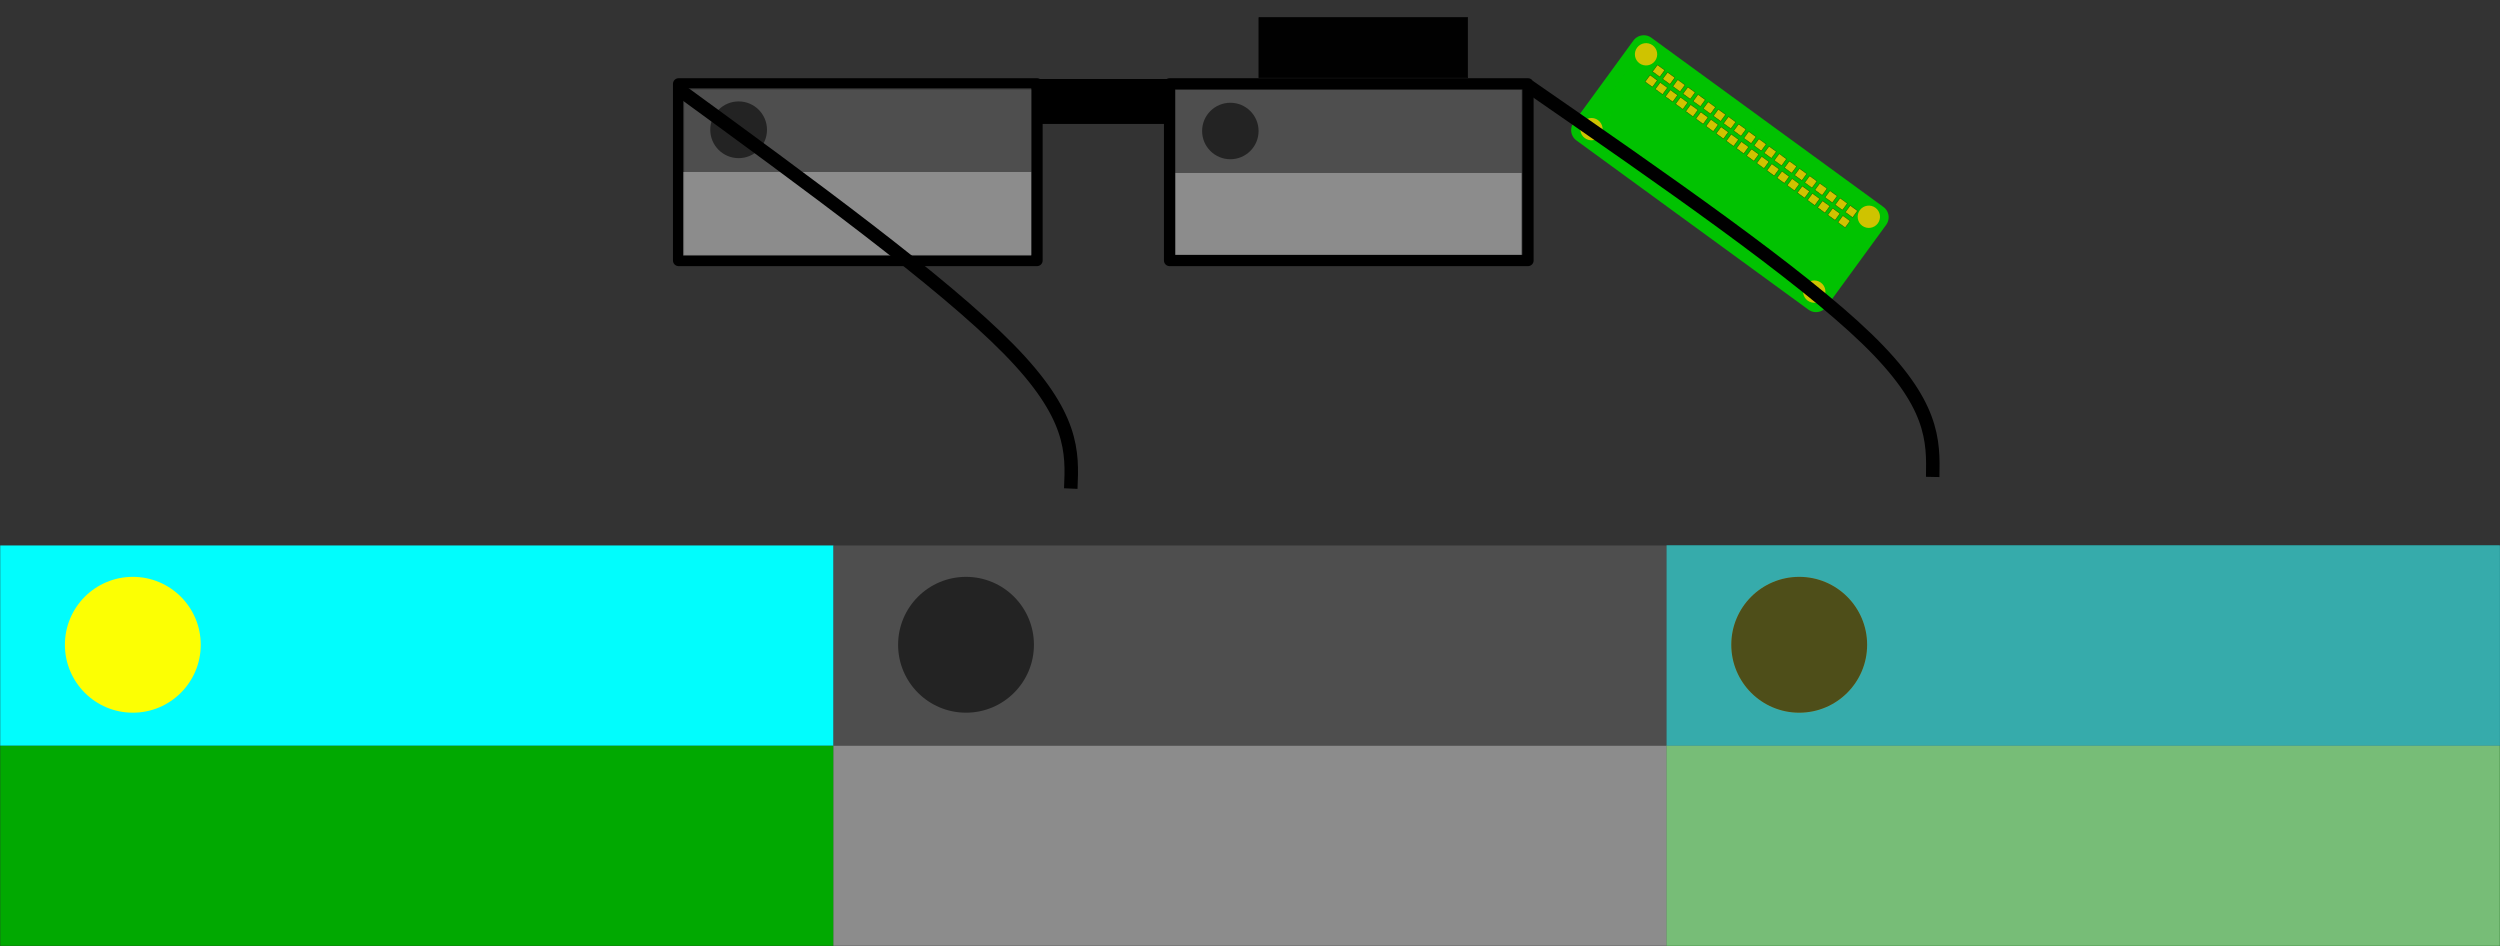 <?xml version="1.0" encoding="UTF-8" standalone="no"?>
<!-- Created with Inkscape (http://www.inkscape.org/) -->

<svg
   xmlns:dc="http://purl.org/dc/elements/1.1/"
   xmlns:cc="http://creativecommons.org/ns#"
   xmlns:rdf="http://www.w3.org/1999/02/22-rdf-syntax-ns#"
   xmlns:svg="http://www.w3.org/2000/svg"
   xmlns="http://www.w3.org/2000/svg"
   xmlns:xlink="http://www.w3.org/1999/xlink"
   xmlns:sodipodi="http://sodipodi.sourceforge.net/DTD/sodipodi-0.dtd"
   xmlns:inkscape="http://www.inkscape.org/namespaces/inkscape"
   width="1043.392mm"
   height="394.817mm"
   viewBox="0 0 1043.392 394.817"
   version="1.1"
   id="svg8"
   inkscape:version="0.92.3 (2405546, 2018-03-11)"
   sodipodi:docname="sun.svg">
  <rect x="0" y="0" width="1043.392" height="394.817" fill="#333333" stroke="none"/>
  <defs
     id="defs2">
    <linearGradient
       id="linearGradient4512"
       inkscape:collect="always">
      <stop
         id="stop4508"
         offset="0"
         style="stop-color:#000000;stop-opacity:1;" />
      <stop
         id="stop4510"
         offset="1"
         style="stop-color:#000000;stop-opacity:0;" />
    </linearGradient>
    <inkscape:path-effect
       only_selected="false"
       apply_with_weight="true"
       apply_no_weight="true"
       helper_size="0"
       steps="2"
       weight="33.333"
       is_visible="true"
       id="path-effect4603"
       effect="bspline" />
    <inkscape:path-effect
       only_selected="false"
       apply_with_weight="true"
       apply_no_weight="true"
       helper_size="0"
       steps="2"
       weight="33.333"
       is_visible="true"
       id="path-effect4581"
       effect="bspline" />
    <inkscape:path-effect
       only_selected="false"
       apply_with_weight="true"
       apply_no_weight="true"
       helper_size="0"
       steps="2"
       weight="33.333"
       is_visible="true"
       id="path-effect4567"
       effect="bspline" />
    <inkscape:path-effect
       only_selected="false"
       apply_with_weight="true"
       apply_no_weight="true"
       helper_size="0"
       steps="2"
       weight="33.333"
       is_visible="true"
       id="path-effect4581-7"
       effect="bspline" />
    <inkscape:path-effect
       only_selected="false"
       apply_with_weight="true"
       apply_no_weight="true"
       helper_size="0"
       steps="2"
       weight="33.333"
       is_visible="true"
       id="path-effect4603-3"
       effect="bspline" />
    <radialGradient
       gradientUnits="userSpaceOnUse"
       gradientTransform="matrix(1.143,0,0,0.406,-43.019,13.396)"
       r="10.848"
       fy="29.596"
       fx="137.073"
       cy="29.596"
       cx="137.073"
       id="radialGradient4514"
       xlink:href="#linearGradient4512"
       inkscape:collect="always" />
    <radialGradient
       gradientUnits="userSpaceOnUse"
       gradientTransform="matrix(1,0,0,0.355,43.392,39.041)"
       r="10.848"
       fy="29.596"
       fx="137.073"
       cy="29.596"
       cx="137.073"
       id="radialGradient4514-3"
       xlink:href="#linearGradient4512"
       inkscape:collect="always" />
    <inkscape:path-effect
       only_selected="false"
       apply_with_weight="true"
       apply_no_weight="true"
       helper_size="0"
       steps="2"
       weight="33.333"
       is_visible="true"
       id="path-effect4581-7-3"
       effect="bspline" />
    <inkscape:path-effect
       only_selected="false"
       apply_with_weight="true"
       apply_no_weight="true"
       helper_size="0"
       steps="2"
       weight="33.333"
       is_visible="true"
       id="path-effect4581-6"
       effect="bspline" />
  </defs>
  <sodipodi:namedview
     id="base"
     pagecolor="#ffffff"
     bordercolor="#666666"
     borderopacity="1.0"
     inkscape:pageopacity="0.0"
     inkscape:pageshadow="2"
     inkscape:zoom="0.53171115"
     inkscape:cx="2927.5939"
     inkscape:cy="460.84881"
     inkscape:document-units="mm"
     inkscape:current-layer="layer1"
     showgrid="false"
     inkscape:window-width="1366"
     inkscape:window-height="717"
     inkscape:window-x="0"
     inkscape:window-y="23"
     inkscape:window-maximized="1"
     fit-margin-top="0"
     fit-margin-left="0"
     fit-margin-right="0"
     fit-margin-bottom="0"
     inkscape:snap-bbox="true"
     inkscape:bbox-paths="true"
     inkscape:bbox-nodes="true"
     inkscape:snap-bbox-edge-midpoints="true"
     inkscape:snap-bbox-midpoints="true"
     inkscape:object-paths="true"
     inkscape:snap-intersection-paths="true"
     inkscape:snap-smooth-nodes="true"
     inkscape:snap-midpoints="true"
     inkscape:snap-object-midpoints="true"
     inkscape:snap-center="true"
     inkscape:snap-text-baseline="true"
     inkscape:snap-page="true"
     inkscape:snap-global="false" />
  <g
     inkscape:label="Layer 1"
     inkscape:groupmode="layer"
     id="layer1"
     transform="translate(505.14,106.799)">
    <rect
       style="opacity:0.986;fill:#00aa00;fill-opacity:1;stroke:none;stroke-width:0.178;stroke-linecap:butt;stroke-linejoin:bevel;stroke-miterlimit:2;stroke-dasharray:none;stroke-dashoffset:0.756;stroke-opacity:1;paint-order:normal"
       id="rect10-6"
       width="347.738"
       height="83.539"
       x="190.425"
       y="204.39" />
    <rect
       style="opacity:0.986;fill:#00ffff;fill-opacity:1;stroke:none;stroke-width:0.178;stroke-linecap:butt;stroke-linejoin:bevel;stroke-miterlimit:2;stroke-dasharray:none;stroke-dashoffset:0.756;stroke-opacity:1;paint-order:normal"
       id="rect10-3-2"
       width="347.738"
       height="83.539"
       x="190.425"
       y="120.851" />
    <circle
       style="opacity:0.986;fill:#ffff00;fill-opacity:1;stroke:none;stroke-width:0.265;stroke-linecap:butt;stroke-linejoin:bevel;stroke-miterlimit:2;stroke-dasharray:none;stroke-dashoffset:0.756;stroke-opacity:1;paint-order:normal"
       id="path27-9"
       cx="245.772"
       cy="162.301"
       r="28.348" />
    <rect
       style="opacity:0.986;fill:#00aa00;fill-opacity:1;stroke:none;stroke-width:0.178;stroke-linecap:butt;stroke-linejoin:bevel;stroke-miterlimit:2;stroke-dasharray:none;stroke-dashoffset:0.756;stroke-opacity:1;paint-order:normal"
       id="rect10"
       width="347.738"
       height="83.539"
       x="-505.051"
       y="204.39" />
    <rect
       style="opacity:0.986;fill:#00ffff;fill-opacity:1;stroke:none;stroke-width:0.178;stroke-linecap:butt;stroke-linejoin:bevel;stroke-miterlimit:2;stroke-dasharray:none;stroke-dashoffset:0.756;stroke-opacity:1;paint-order:normal"
       id="rect10-3"
       width="347.738"
       height="83.539"
       x="-505.051"
       y="120.851" />
    <circle
       style="opacity:0.986;fill:#ffff00;fill-opacity:1;stroke:none;stroke-width:0.265;stroke-linecap:butt;stroke-linejoin:bevel;stroke-miterlimit:2;stroke-dasharray:none;stroke-dashoffset:0.756;stroke-opacity:1;paint-order:normal"
       id="path27"
       cx="-449.704"
       cy="162.301"
       r="28.348" />
    <rect
       style="opacity:0.986;fill:#cccccc;fill-opacity:0.593;stroke:none;stroke-width:0.178;stroke-linecap:butt;stroke-linejoin:bevel;stroke-miterlimit:2;stroke-dasharray:none;stroke-dashoffset:0.756;stroke-opacity:1;paint-order:normal"
       id="rect10-7"
       width="347.738"
       height="83.539"
       x="190.425"
       y="204.39" />
    <rect
       style="opacity:0.986;fill:#666666;fill-opacity:0.543;stroke:none;stroke-width:0.178;stroke-linecap:butt;stroke-linejoin:bevel;stroke-miterlimit:2;stroke-dasharray:none;stroke-dashoffset:0.756;stroke-opacity:1;paint-order:normal"
       id="rect10-3-5"
       width="347.738"
       height="83.539"
       x="190.425"
       y="120.851" />
    <circle
       style="opacity:0.986;fill:#000000;fill-opacity:0.553;stroke:none;stroke-width:0.265;stroke-linecap:butt;stroke-linejoin:bevel;stroke-miterlimit:2;stroke-dasharray:none;stroke-dashoffset:0.756;stroke-opacity:1;paint-order:normal"
       id="path27-3"
       cx="245.772"
       cy="162.301"
       r="28.348" />
    <rect
       style="opacity:0.986;fill:#cccccc;fill-opacity:0.593;stroke:none;stroke-width:0.178;stroke-linecap:butt;stroke-linejoin:bevel;stroke-miterlimit:2;stroke-dasharray:none;stroke-dashoffset:0.756;stroke-opacity:1;paint-order:normal"
       id="rect10-7-3"
       width="347.738"
       height="83.539"
       x="-157.313"
       y="204.39" />
    <rect
       style="opacity:0.986;fill:#666666;fill-opacity:0.543;stroke:none;stroke-width:0.178;stroke-linecap:butt;stroke-linejoin:bevel;stroke-miterlimit:2;stroke-dasharray:none;stroke-dashoffset:0.756;stroke-opacity:1;paint-order:normal"
       id="rect10-3-5-6"
       width="347.738"
       height="83.539"
       x="-157.313"
       y="120.851" />
    <circle
       style="opacity:0.986;fill:#000000;fill-opacity:0.553;stroke:none;stroke-width:0.265;stroke-linecap:butt;stroke-linejoin:bevel;stroke-miterlimit:2;stroke-dasharray:none;stroke-dashoffset:0.756;stroke-opacity:1;paint-order:normal"
       id="path27-3-0"
       cx="-101.966"
       cy="162.301"
       r="28.348" />
    <rect
       style="opacity:0.986;fill:#cccccc;fill-opacity:0.593;stroke:none;stroke-width:0.074;stroke-linecap:butt;stroke-linejoin:bevel;stroke-miterlimit:2;stroke-dasharray:none;stroke-dashoffset:0.756;stroke-opacity:1;paint-order:normal"
       id="rect10-7-3-7"
       width="144.585"
       height="34.734"
       x="-14.663"
       y="-34.626" />
    <rect
       style="opacity:0.986;fill:#666666;fill-opacity:0.543;stroke:none;stroke-width:0.074;stroke-linecap:butt;stroke-linejoin:bevel;stroke-miterlimit:2;stroke-dasharray:none;stroke-dashoffset:0.756;stroke-opacity:1;paint-order:normal"
       id="rect10-3-5-6-9"
       width="144.585"
       height="34.734"
       x="-14.663"
       y="-69.36" />
    <circle
       style="opacity:0.986;fill:#000000;fill-opacity:0.553;stroke:none;stroke-width:0.11;stroke-linecap:butt;stroke-linejoin:bevel;stroke-miterlimit:2;stroke-dasharray:none;stroke-dashoffset:0.756;stroke-opacity:1;paint-order:normal"
       id="path27-3-0-2"
       cx="8.35"
       cy="-52.126"
       r="11.787" />
    <rect
       style="opacity:0.99;fill:none;fill-opacity:0.326;stroke:#000000;stroke-width:4.689;stroke-linecap:butt;stroke-linejoin:round;stroke-miterlimit:4;stroke-dasharray:none;stroke-dashoffset:0;stroke-opacity:1;paint-order:normal"
       id="rect4485"
       width="149.599"
       height="73.736"
       x="-221.928"
       y="-71.808"
       ry="0" />
    <rect
       style="opacity:0.99;fill:none;fill-opacity:0.326;stroke:#000000;stroke-width:4.689;stroke-linecap:butt;stroke-linejoin:round;stroke-miterlimit:4;stroke-dasharray:none;stroke-dashoffset:0;stroke-opacity:1;paint-order:normal"
       id="rect4485-3"
       width="149.599"
       height="73.736"
       x="-17.017"
       y="-71.808"
       ry="0" />
    <path
       style="fill:none;fill-rule:evenodd;stroke:#000000;stroke-width:18.758;stroke-linecap:butt;stroke-linejoin:miter;stroke-miterlimit:4;stroke-dasharray:none;stroke-opacity:1"
       d="m -72.329,-64.453 c 18.438,0 36.875,0 55.312,0"
       id="path4565"
       inkscape:connector-curvature="0"
       inkscape:path-effect="#path-effect4567"
       inkscape:original-d="m -72.32902,-64.452793 c 18.43785,-4.92e-4 36.875225,-4.92e-4 55.312091,0" />
    <rect
       y="-35.052"
       x="-219.985"
       height="34.894"
       width="145.248"
       id="rect10-7-3-7-0"
       style="opacity:0.986;fill:#cccccc;fill-opacity:0.593;stroke:none;stroke-width:0.074;stroke-linecap:butt;stroke-linejoin:bevel;stroke-miterlimit:2;stroke-dasharray:none;stroke-dashoffset:0.756;stroke-opacity:1;paint-order:normal" />
    <rect
       y="-69.946"
       x="-219.985"
       height="34.894"
       width="145.248"
       id="rect10-3-5-6-9-2"
       style="opacity:0.986;fill:#666666;fill-opacity:0.543;stroke:none;stroke-width:0.074;stroke-linecap:butt;stroke-linejoin:bevel;stroke-miterlimit:2;stroke-dasharray:none;stroke-dashoffset:0.756;stroke-opacity:1;paint-order:normal" />
    <circle
       cy="-52.633"
       cx="-196.866"
       id="path27-3-0-2-3"
       style="opacity:0.986;fill:#000000;fill-opacity:0.553;stroke:none;stroke-width:0.111;stroke-linecap:butt;stroke-linejoin:bevel;stroke-miterlimit:2;stroke-dasharray:none;stroke-dashoffset:0.756;stroke-opacity:1;paint-order:normal"
       r="11.841" />
    <rect
       y="-99.48"
       x="20.268"
       height="25.123"
       width="87.13"
       id="rect1165"
       style="opacity:0.986;fill:#000000;fill-opacity:1;stroke:#000000;stroke-width:0.265;stroke-linecap:butt;stroke-linejoin:bevel;stroke-miterlimit:2;stroke-dasharray:none;stroke-dashoffset:0.756;stroke-opacity:1;paint-order:normal" />
    <g
       id="g4373"
       inkscape:transform-center-x="-85.013854"
       inkscape:transform-center-y="35.131341"
       transform="rotate(75.987,216.741,-50.607)">
      <rect
         style="opacity:0.986;fill:#00c300;fill-opacity:1;stroke:#00c300;stroke-width:10.684;stroke-linecap:round;stroke-linejoin:round;stroke-miterlimit:2;stroke-dasharray:none;stroke-dashoffset:0.756;stroke-opacity:1;paint-order:normal"
         id="rect1167"
         width="119.877"
         height="42.385"
         x="148.509"
         y="92.073"
         transform="rotate(-39.886)" />
      <rect
         style="opacity:0.986;fill:#d2c300;fill-opacity:1;stroke:#000000;stroke-width:0.101;stroke-linecap:butt;stroke-linejoin:bevel;stroke-miterlimit:2;stroke-dasharray:none;stroke-dashoffset:0.756;stroke-opacity:1;paint-order:normal"
         id="rect1169"
         width="3.744"
         height="3.456"
         x="157.261"
         y="94.403"
         transform="rotate(-39.886)" />
      <rect
         style="opacity:0.986;fill:#d2c300;fill-opacity:1;stroke:#000000;stroke-width:0.101;stroke-linecap:butt;stroke-linejoin:bevel;stroke-miterlimit:2;stroke-dasharray:none;stroke-dashoffset:0.756;stroke-opacity:1;paint-order:normal"
         id="rect1169-7"
         width="3.744"
         height="3.456"
         x="162.503"
         y="94.403"
         transform="rotate(-39.886)" />
      <rect
         style="opacity:0.986;fill:#d2c300;fill-opacity:1;stroke:#000000;stroke-width:0.101;stroke-linecap:butt;stroke-linejoin:bevel;stroke-miterlimit:2;stroke-dasharray:none;stroke-dashoffset:0.756;stroke-opacity:1;paint-order:normal"
         id="rect1169-7-9"
         width="3.744"
         height="3.456"
         x="167.744"
         y="94.403"
         transform="rotate(-39.886)" />
      <rect
         style="opacity:0.986;fill:#d2c300;fill-opacity:1;stroke:#000000;stroke-width:0.101;stroke-linecap:butt;stroke-linejoin:bevel;stroke-miterlimit:2;stroke-dasharray:none;stroke-dashoffset:0.756;stroke-opacity:1;paint-order:normal"
         id="rect1169-7-2"
         width="3.744"
         height="3.456"
         x="172.986"
         y="94.403"
         transform="rotate(-39.886)" />
      <rect
         style="opacity:0.986;fill:#d2c300;fill-opacity:1;stroke:#000000;stroke-width:0.101;stroke-linecap:butt;stroke-linejoin:bevel;stroke-miterlimit:2;stroke-dasharray:none;stroke-dashoffset:0.756;stroke-opacity:1;paint-order:normal"
         id="rect1169-7-9-8"
         width="3.744"
         height="3.456"
         x="178.227"
         y="94.403"
         transform="rotate(-39.886)" />
      <rect
         style="opacity:0.986;fill:#d2c300;fill-opacity:1;stroke:#000000;stroke-width:0.101;stroke-linecap:butt;stroke-linejoin:bevel;stroke-miterlimit:2;stroke-dasharray:none;stroke-dashoffset:0.756;stroke-opacity:1;paint-order:normal"
         id="rect1169-7-7"
         width="3.744"
         height="3.456"
         x="157.261"
         y="99.645"
         transform="rotate(-39.886)" />
      <rect
         style="opacity:0.986;fill:#d2c300;fill-opacity:1;stroke:#000000;stroke-width:0.101;stroke-linecap:butt;stroke-linejoin:bevel;stroke-miterlimit:2;stroke-dasharray:none;stroke-dashoffset:0.756;stroke-opacity:1;paint-order:normal"
         id="rect1169-7-6"
         width="3.744"
         height="3.456"
         x="162.503"
         y="99.645"
         transform="rotate(-39.886)" />
      <rect
         style="opacity:0.986;fill:#d2c300;fill-opacity:1;stroke:#000000;stroke-width:0.101;stroke-linecap:butt;stroke-linejoin:bevel;stroke-miterlimit:2;stroke-dasharray:none;stroke-dashoffset:0.756;stroke-opacity:1;paint-order:normal"
         id="rect1169-7-9-1"
         width="3.744"
         height="3.456"
         x="167.744"
         y="99.645"
         transform="rotate(-39.886)" />
      <rect
         style="opacity:0.986;fill:#d2c300;fill-opacity:1;stroke:#000000;stroke-width:0.101;stroke-linecap:butt;stroke-linejoin:bevel;stroke-miterlimit:2;stroke-dasharray:none;stroke-dashoffset:0.756;stroke-opacity:1;paint-order:normal"
         id="rect1169-7-2-2"
         width="3.744"
         height="3.456"
         x="172.986"
         y="99.645"
         transform="rotate(-39.886)" />
      <rect
         style="opacity:0.986;fill:#d2c300;fill-opacity:1;stroke:#000000;stroke-width:0.101;stroke-linecap:butt;stroke-linejoin:bevel;stroke-miterlimit:2;stroke-dasharray:none;stroke-dashoffset:0.756;stroke-opacity:1;paint-order:normal"
         id="rect1169-7-9-8-9"
         width="3.744"
         height="3.456"
         x="178.227"
         y="99.645"
         transform="rotate(-39.886)" />
      <rect
         style="opacity:0.986;fill:#d2c300;fill-opacity:1;stroke:#000000;stroke-width:0.101;stroke-linecap:butt;stroke-linejoin:bevel;stroke-miterlimit:2;stroke-dasharray:none;stroke-dashoffset:0.756;stroke-opacity:1;paint-order:normal"
         id="rect1169-7-1"
         width="3.744"
         height="3.456"
         x="183.468"
         y="94.403"
         transform="rotate(-39.886)" />
      <rect
         style="opacity:0.986;fill:#d2c300;fill-opacity:1;stroke:#000000;stroke-width:0.101;stroke-linecap:butt;stroke-linejoin:bevel;stroke-miterlimit:2;stroke-dasharray:none;stroke-dashoffset:0.756;stroke-opacity:1;paint-order:normal"
         id="rect1169-7-9-9"
         width="3.744"
         height="3.456"
         x="188.71"
         y="94.403"
         transform="rotate(-39.886)" />
      <rect
         style="opacity:0.986;fill:#d2c300;fill-opacity:1;stroke:#000000;stroke-width:0.101;stroke-linecap:butt;stroke-linejoin:bevel;stroke-miterlimit:2;stroke-dasharray:none;stroke-dashoffset:0.756;stroke-opacity:1;paint-order:normal"
         id="rect1169-7-2-4"
         width="3.744"
         height="3.456"
         x="193.951"
         y="94.403"
         transform="rotate(-39.886)" />
      <rect
         style="opacity:0.986;fill:#d2c300;fill-opacity:1;stroke:#000000;stroke-width:0.101;stroke-linecap:butt;stroke-linejoin:bevel;stroke-miterlimit:2;stroke-dasharray:none;stroke-dashoffset:0.756;stroke-opacity:1;paint-order:normal"
         id="rect1169-7-9-8-7"
         width="3.744"
         height="3.456"
         x="199.193"
         y="94.403"
         transform="rotate(-39.886)" />
      <rect
         style="opacity:0.986;fill:#d2c300;fill-opacity:1;stroke:#000000;stroke-width:0.101;stroke-linecap:butt;stroke-linejoin:bevel;stroke-miterlimit:2;stroke-dasharray:none;stroke-dashoffset:0.756;stroke-opacity:1;paint-order:normal"
         id="rect1169-7-6-4"
         width="3.744"
         height="3.456"
         x="183.468"
         y="99.645"
         transform="rotate(-39.886)" />
      <rect
         style="opacity:0.986;fill:#d2c300;fill-opacity:1;stroke:#000000;stroke-width:0.101;stroke-linecap:butt;stroke-linejoin:bevel;stroke-miterlimit:2;stroke-dasharray:none;stroke-dashoffset:0.756;stroke-opacity:1;paint-order:normal"
         id="rect1169-7-9-1-5"
         width="3.744"
         height="3.456"
         x="188.71"
         y="99.645"
         transform="rotate(-39.886)" />
      <rect
         style="opacity:0.986;fill:#d2c300;fill-opacity:1;stroke:#000000;stroke-width:0.101;stroke-linecap:butt;stroke-linejoin:bevel;stroke-miterlimit:2;stroke-dasharray:none;stroke-dashoffset:0.756;stroke-opacity:1;paint-order:normal"
         id="rect1169-7-2-2-0"
         width="3.744"
         height="3.456"
         x="193.951"
         y="99.645"
         transform="rotate(-39.886)" />
      <rect
         style="opacity:0.986;fill:#d2c300;fill-opacity:1;stroke:#000000;stroke-width:0.101;stroke-linecap:butt;stroke-linejoin:bevel;stroke-miterlimit:2;stroke-dasharray:none;stroke-dashoffset:0.756;stroke-opacity:1;paint-order:normal"
         id="rect1169-7-9-8-9-3"
         width="3.744"
         height="3.456"
         x="199.193"
         y="99.645"
         transform="rotate(-39.886)" />
      <rect
         style="opacity:0.986;fill:#d2c300;fill-opacity:1;stroke:#000000;stroke-width:0.101;stroke-linecap:butt;stroke-linejoin:bevel;stroke-miterlimit:2;stroke-dasharray:none;stroke-dashoffset:0.756;stroke-opacity:1;paint-order:normal"
         id="rect1169-7-10"
         width="3.744"
         height="3.456"
         x="204.434"
         y="94.403"
         transform="rotate(-39.886)" />
      <rect
         style="opacity:0.986;fill:#d2c300;fill-opacity:1;stroke:#000000;stroke-width:0.101;stroke-linecap:butt;stroke-linejoin:bevel;stroke-miterlimit:2;stroke-dasharray:none;stroke-dashoffset:0.756;stroke-opacity:1;paint-order:normal"
         id="rect1169-7-9-6"
         width="3.744"
         height="3.456"
         x="209.675"
         y="94.403"
         transform="rotate(-39.886)" />
      <rect
         style="opacity:0.986;fill:#d2c300;fill-opacity:1;stroke:#000000;stroke-width:0.101;stroke-linecap:butt;stroke-linejoin:bevel;stroke-miterlimit:2;stroke-dasharray:none;stroke-dashoffset:0.756;stroke-opacity:1;paint-order:normal"
         id="rect1169-7-2-3"
         width="3.744"
         height="3.456"
         x="214.917"
         y="94.403"
         transform="rotate(-39.886)" />
      <rect
         style="opacity:0.986;fill:#d2c300;fill-opacity:1;stroke:#000000;stroke-width:0.101;stroke-linecap:butt;stroke-linejoin:bevel;stroke-miterlimit:2;stroke-dasharray:none;stroke-dashoffset:0.756;stroke-opacity:1;paint-order:normal"
         id="rect1169-7-9-8-2"
         width="3.744"
         height="3.456"
         x="220.158"
         y="94.403"
         transform="rotate(-39.886)" />
      <rect
         style="opacity:0.986;fill:#d2c300;fill-opacity:1;stroke:#000000;stroke-width:0.101;stroke-linecap:butt;stroke-linejoin:bevel;stroke-miterlimit:2;stroke-dasharray:none;stroke-dashoffset:0.756;stroke-opacity:1;paint-order:normal"
         id="rect1169-7-6-6"
         width="3.744"
         height="3.456"
         x="204.434"
         y="99.645"
         transform="rotate(-39.886)" />
      <rect
         style="opacity:0.986;fill:#d2c300;fill-opacity:1;stroke:#000000;stroke-width:0.101;stroke-linecap:butt;stroke-linejoin:bevel;stroke-miterlimit:2;stroke-dasharray:none;stroke-dashoffset:0.756;stroke-opacity:1;paint-order:normal"
         id="rect1169-7-9-1-1"
         width="3.744"
         height="3.456"
         x="209.675"
         y="99.645"
         transform="rotate(-39.886)" />
      <rect
         style="opacity:0.986;fill:#d2c300;fill-opacity:1;stroke:#000000;stroke-width:0.101;stroke-linecap:butt;stroke-linejoin:bevel;stroke-miterlimit:2;stroke-dasharray:none;stroke-dashoffset:0.756;stroke-opacity:1;paint-order:normal"
         id="rect1169-7-2-2-5"
         width="3.744"
         height="3.456"
         x="214.917"
         y="99.645"
         transform="rotate(-39.886)" />
      <rect
         style="opacity:0.986;fill:#d2c300;fill-opacity:1;stroke:#000000;stroke-width:0.101;stroke-linecap:butt;stroke-linejoin:bevel;stroke-miterlimit:2;stroke-dasharray:none;stroke-dashoffset:0.756;stroke-opacity:1;paint-order:normal"
         id="rect1169-7-9-8-9-5"
         width="3.744"
         height="3.456"
         x="220.158"
         y="99.645"
         transform="rotate(-39.886)" />
      <rect
         style="opacity:0.986;fill:#d2c300;fill-opacity:1;stroke:#000000;stroke-width:0.101;stroke-linecap:butt;stroke-linejoin:bevel;stroke-miterlimit:2;stroke-dasharray:none;stroke-dashoffset:0.756;stroke-opacity:1;paint-order:normal"
         id="rect1169-7-1-4"
         width="3.744"
         height="3.456"
         x="225.4"
         y="94.403"
         transform="rotate(-39.886)" />
      <rect
         style="opacity:0.986;fill:#d2c300;fill-opacity:1;stroke:#000000;stroke-width:0.101;stroke-linecap:butt;stroke-linejoin:bevel;stroke-miterlimit:2;stroke-dasharray:none;stroke-dashoffset:0.756;stroke-opacity:1;paint-order:normal"
         id="rect1169-7-9-9-7"
         width="3.744"
         height="3.456"
         x="230.641"
         y="94.403"
         transform="rotate(-39.886)" />
      <rect
         style="opacity:0.986;fill:#d2c300;fill-opacity:1;stroke:#000000;stroke-width:0.101;stroke-linecap:butt;stroke-linejoin:bevel;stroke-miterlimit:2;stroke-dasharray:none;stroke-dashoffset:0.756;stroke-opacity:1;paint-order:normal"
         id="rect1169-7-2-4-6"
         width="3.744"
         height="3.456"
         x="235.883"
         y="94.403"
         transform="rotate(-39.886)" />
      <rect
         style="opacity:0.986;fill:#d2c300;fill-opacity:1;stroke:#000000;stroke-width:0.101;stroke-linecap:butt;stroke-linejoin:bevel;stroke-miterlimit:2;stroke-dasharray:none;stroke-dashoffset:0.756;stroke-opacity:1;paint-order:normal"
         id="rect1169-7-9-8-7-5"
         width="3.744"
         height="3.456"
         x="241.124"
         y="94.403"
         transform="rotate(-39.886)" />
      <rect
         style="opacity:0.986;fill:#d2c300;fill-opacity:1;stroke:#000000;stroke-width:0.101;stroke-linecap:butt;stroke-linejoin:bevel;stroke-miterlimit:2;stroke-dasharray:none;stroke-dashoffset:0.756;stroke-opacity:1;paint-order:normal"
         id="rect1169-7-6-4-6"
         width="3.744"
         height="3.456"
         x="225.4"
         y="99.645"
         transform="rotate(-39.886)" />
      <rect
         style="opacity:0.986;fill:#d2c300;fill-opacity:1;stroke:#000000;stroke-width:0.101;stroke-linecap:butt;stroke-linejoin:bevel;stroke-miterlimit:2;stroke-dasharray:none;stroke-dashoffset:0.756;stroke-opacity:1;paint-order:normal"
         id="rect1169-7-9-1-5-9"
         width="3.744"
         height="3.456"
         x="230.641"
         y="99.645"
         transform="rotate(-39.886)" />
      <rect
         style="opacity:0.986;fill:#d2c300;fill-opacity:1;stroke:#000000;stroke-width:0.101;stroke-linecap:butt;stroke-linejoin:bevel;stroke-miterlimit:2;stroke-dasharray:none;stroke-dashoffset:0.756;stroke-opacity:1;paint-order:normal"
         id="rect1169-7-2-2-0-3"
         width="3.744"
         height="3.456"
         x="235.883"
         y="99.645"
         transform="rotate(-39.886)" />
      <rect
         style="opacity:0.986;fill:#d2c300;fill-opacity:1;stroke:#000000;stroke-width:0.101;stroke-linecap:butt;stroke-linejoin:bevel;stroke-miterlimit:2;stroke-dasharray:none;stroke-dashoffset:0.756;stroke-opacity:1;paint-order:normal"
         id="rect1169-7-9-8-9-3-7"
         width="3.744"
         height="3.456"
         x="241.124"
         y="99.645"
         transform="rotate(-39.886)" />
      <rect
         style="opacity:0.986;fill:#d2c300;fill-opacity:1;stroke:#000000;stroke-width:0.101;stroke-linecap:butt;stroke-linejoin:bevel;stroke-miterlimit:2;stroke-dasharray:none;stroke-dashoffset:0.756;stroke-opacity:1;paint-order:normal"
         id="rect1169-7-9-9-7-5"
         width="3.744"
         height="3.456"
         x="246.366"
         y="94.403"
         transform="rotate(-39.886)" />
      <rect
         style="opacity:0.986;fill:#d2c300;fill-opacity:1;stroke:#000000;stroke-width:0.101;stroke-linecap:butt;stroke-linejoin:bevel;stroke-miterlimit:2;stroke-dasharray:none;stroke-dashoffset:0.756;stroke-opacity:1;paint-order:normal"
         id="rect1169-7-2-4-6-2"
         width="3.744"
         height="3.456"
         x="251.607"
         y="94.403"
         transform="rotate(-39.886)" />
      <rect
         style="opacity:0.986;fill:#d2c300;fill-opacity:1;stroke:#000000;stroke-width:0.101;stroke-linecap:butt;stroke-linejoin:bevel;stroke-miterlimit:2;stroke-dasharray:none;stroke-dashoffset:0.756;stroke-opacity:1;paint-order:normal"
         id="rect1169-7-9-8-7-5-5"
         width="3.744"
         height="3.456"
         x="256.848"
         y="94.403"
         transform="rotate(-39.886)" />
      <rect
         style="opacity:0.986;fill:#d2c300;fill-opacity:1;stroke:#000000;stroke-width:0.101;stroke-linecap:butt;stroke-linejoin:bevel;stroke-miterlimit:2;stroke-dasharray:none;stroke-dashoffset:0.756;stroke-opacity:1;paint-order:normal"
         id="rect1169-7-9-1-5-9-7"
         width="3.744"
         height="3.456"
         x="246.366"
         y="99.645"
         transform="rotate(-39.886)" />
      <rect
         style="opacity:0.986;fill:#d2c300;fill-opacity:1;stroke:#000000;stroke-width:0.101;stroke-linecap:butt;stroke-linejoin:bevel;stroke-miterlimit:2;stroke-dasharray:none;stroke-dashoffset:0.756;stroke-opacity:1;paint-order:normal"
         id="rect1169-7-2-2-0-3-4"
         width="3.744"
         height="3.456"
         x="251.607"
         y="99.645"
         transform="rotate(-39.886)" />
      <rect
         style="opacity:0.986;fill:#d2c300;fill-opacity:1;stroke:#000000;stroke-width:0.101;stroke-linecap:butt;stroke-linejoin:bevel;stroke-miterlimit:2;stroke-dasharray:none;stroke-dashoffset:0.756;stroke-opacity:1;paint-order:normal"
         id="rect1169-7-9-8-9-3-7-4"
         width="3.744"
         height="3.456"
         x="256.848"
         y="99.645"
         transform="rotate(-39.886)" />
      <circle
         style="opacity:0.986;fill:#d2c300;fill-opacity:1;stroke:none;stroke-width:10.408;stroke-linecap:round;stroke-linejoin:round;stroke-miterlimit:2;stroke-dasharray:none;stroke-dashoffset:0.756;stroke-opacity:1;paint-order:normal"
         id="path1420"
         cx="150.812"
         cy="93.624"
         r="4.657"
         transform="rotate(-39.886)" />
      <circle
         style="opacity:0.986;fill:#d2c300;fill-opacity:1;stroke:none;stroke-width:10.408;stroke-linecap:round;stroke-linejoin:round;stroke-miterlimit:2;stroke-dasharray:none;stroke-dashoffset:0.756;stroke-opacity:1;paint-order:normal"
         id="path1420-3"
         cx="150.812"
         cy="132.283"
         r="4.657"
         transform="rotate(-39.886)" />
      <circle
         style="opacity:0.986;fill:#d2c300;fill-opacity:1;stroke:none;stroke-width:10.408;stroke-linecap:round;stroke-linejoin:round;stroke-miterlimit:2;stroke-dasharray:none;stroke-dashoffset:0.756;stroke-opacity:1;paint-order:normal"
         id="path1420-0"
         cx="265.894"
         cy="93.624"
         r="4.657"
         transform="rotate(-39.886)" />
      <circle
         style="opacity:0.986;fill:#d2c300;fill-opacity:1;stroke:none;stroke-width:10.408;stroke-linecap:round;stroke-linejoin:round;stroke-miterlimit:2;stroke-dasharray:none;stroke-dashoffset:0.756;stroke-opacity:1;paint-order:normal"
         id="path1420-3-7"
         cx="265.894"
         cy="132.283"
         r="4.657"
         transform="rotate(-39.886)" />
    </g>
    <path
       style="fill:none;fill-rule:evenodd;stroke:#000000;stroke-width:5.627;stroke-linecap:butt;stroke-linejoin:miter;stroke-miterlimit:4;stroke-dasharray:none;stroke-opacity:1"
       d="m 133.067,-70.688 c 56.43,39.06 112.859,78.119 140.929,105.276 28.07,27.156 27.781,42.41 27.492,57.663"
       id="path4579-5"
       inkscape:connector-curvature="0"
       inkscape:path-effect="#path-effect4581-7-3"
       inkscape:original-d="m 133.06695,-70.688385 c 56.42985,39.05979 112.85912,78.1192161 169.28782,117.178314 -0.28821,15.25373 -0.57698,30.50743 -0.86635,45.76059"
       inkscape:transform-center-x="-85.369747"
       inkscape:transform-center-y="80.529261" />
    <path
       style="fill:none;fill-rule:evenodd;stroke:#000000;stroke-width:5.627;stroke-linecap:butt;stroke-linejoin:miter;stroke-miterlimit:4;stroke-dasharray:none;stroke-opacity:1"
       d="m -222.522,-70.006 c 55.431,40.465 110.861,80.93 138.24,108.783 27.379,27.853 26.707,43.095 26.035,58.336"
       id="path4579"
       inkscape:connector-curvature="0"
       inkscape:path-effect="#path-effect4581-6"
       inkscape:original-d="m -222.52173,-70.005616 c 55.43072,40.465192 110.86086,80.930006 166.290409,121.394455 -0.67131,15.24168 -1.34324,30.48332 -2.01575,45.724384"
       inkscape:transform-center-x="-84.488815"
       inkscape:transform-center-y="85.153608" />
  </g>
</svg>

